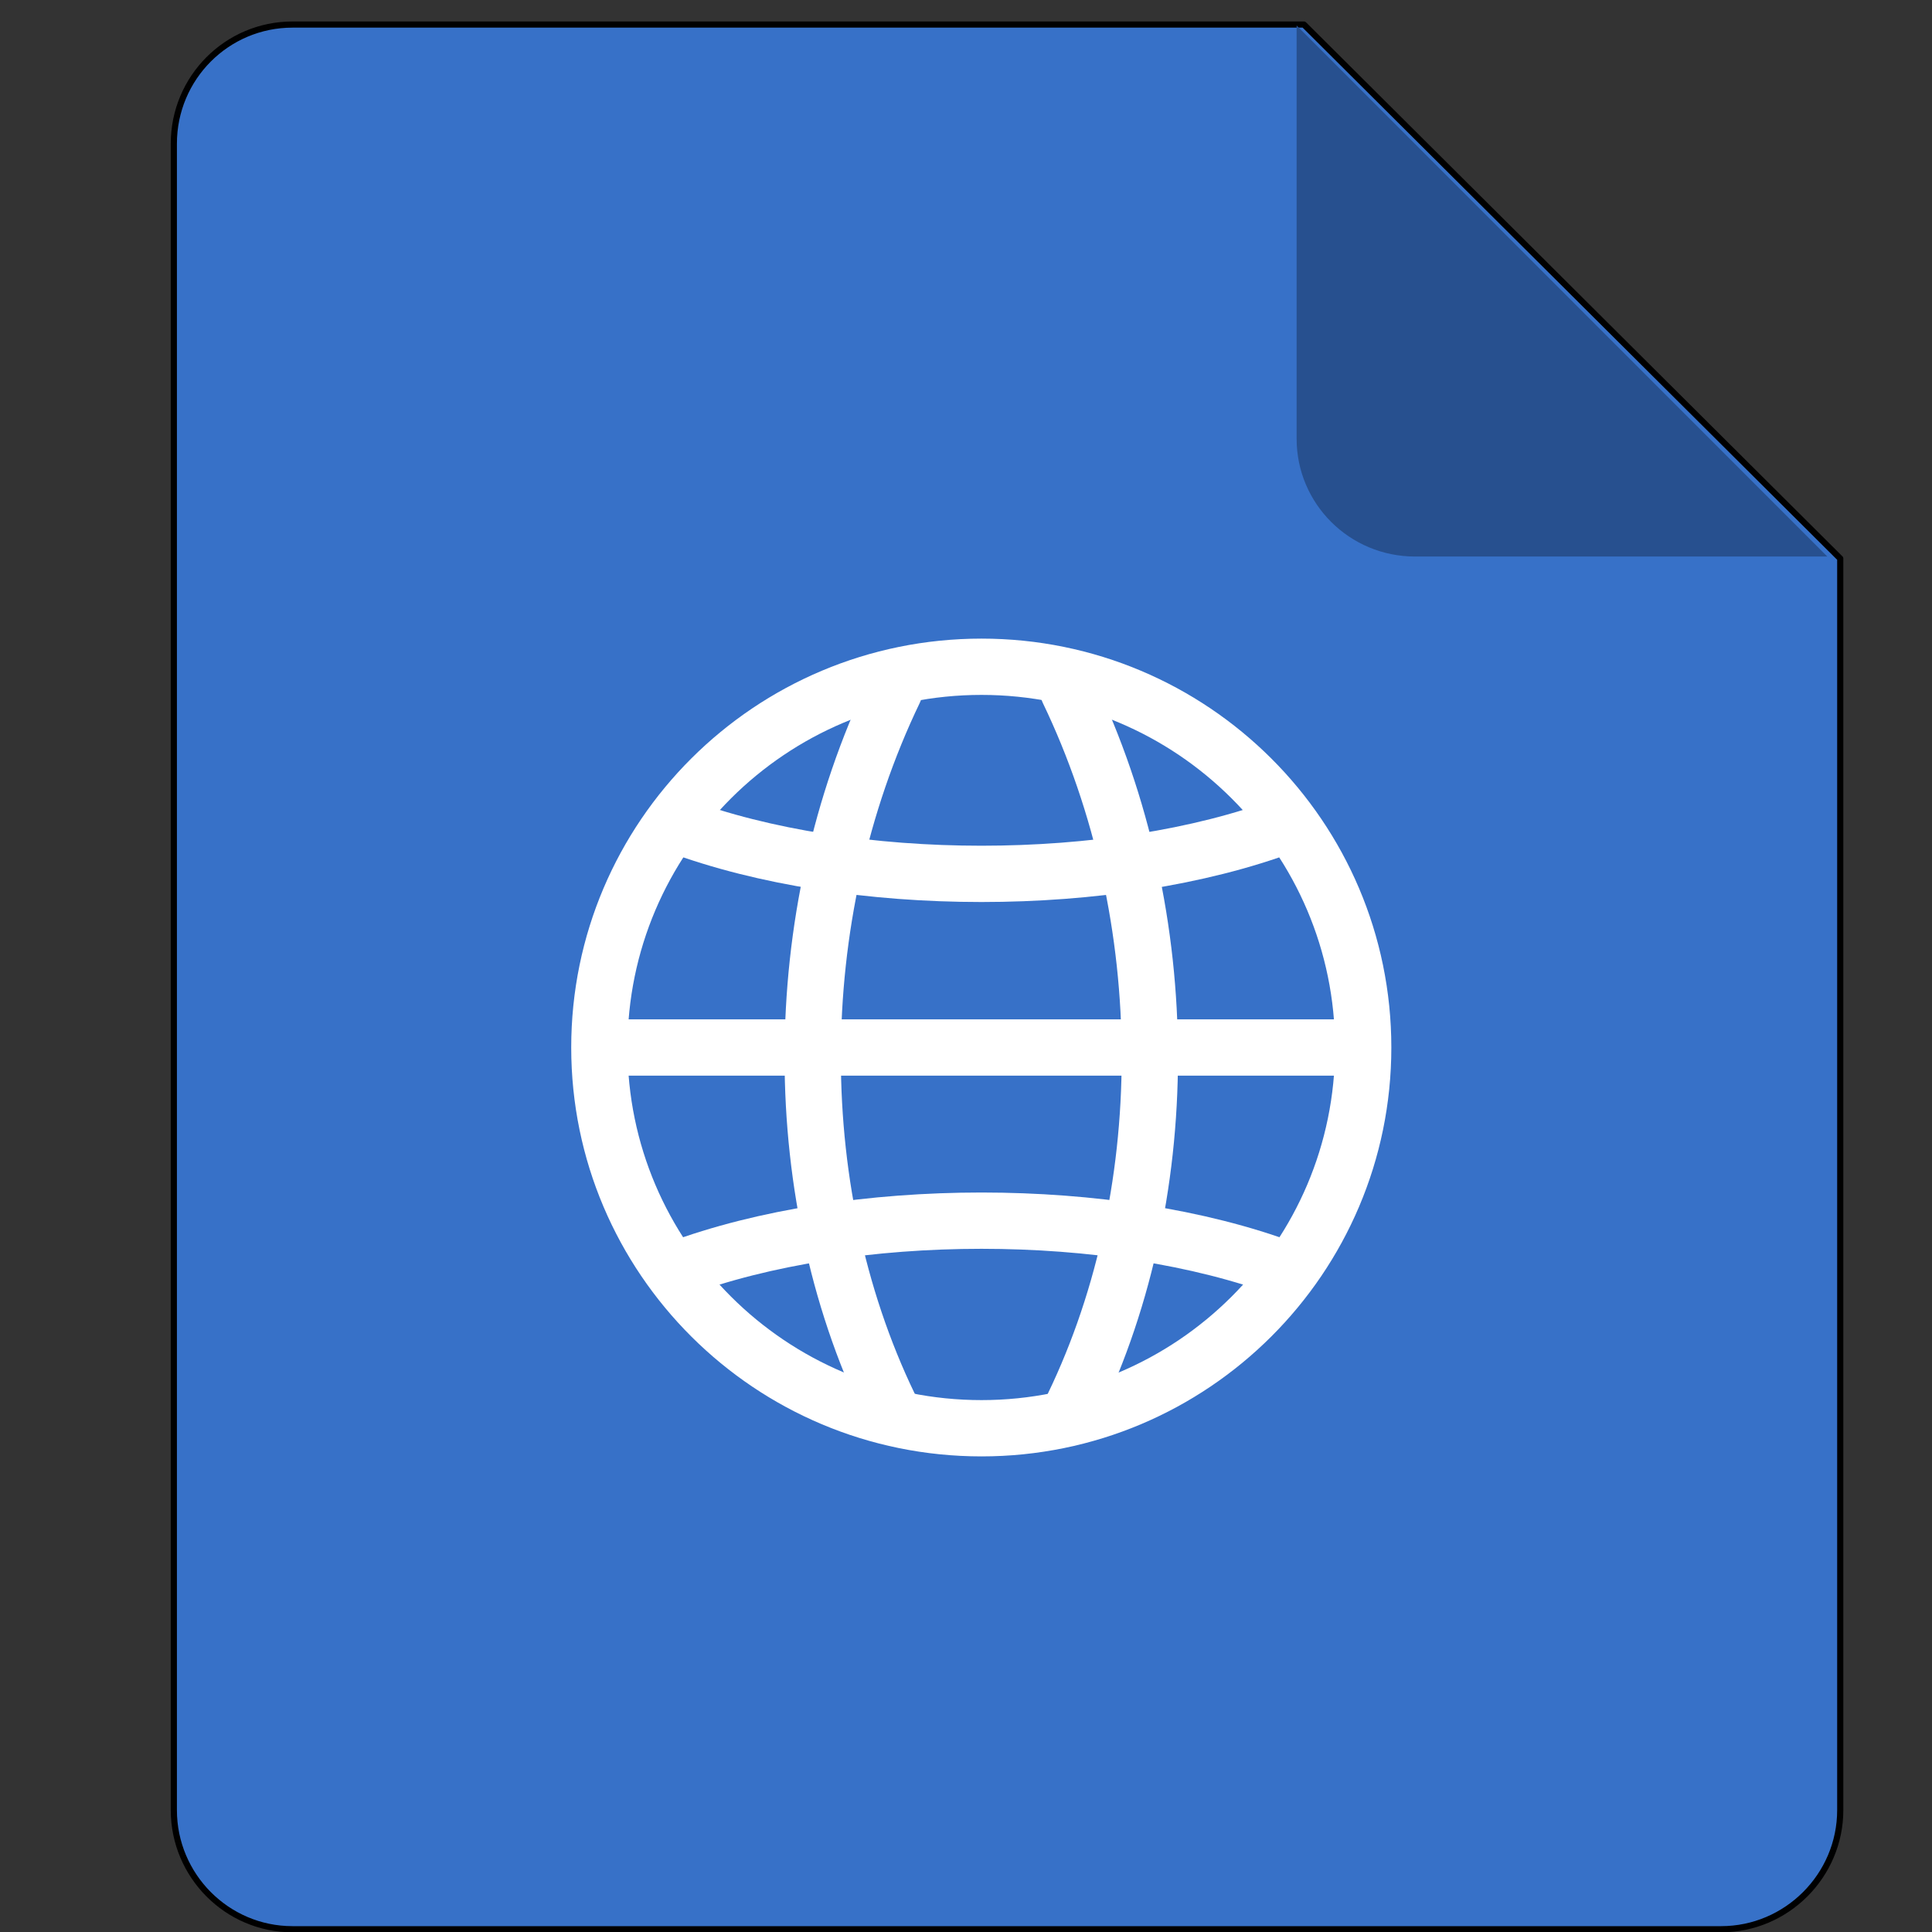 <?xml version="1.0" encoding="UTF-8"?>
<svg xmlns="http://www.w3.org/2000/svg" xmlns:xlink="http://www.w3.org/1999/xlink" width="16px" height="16px" viewBox="0 0 16 16" version="1.1">
<rect x="0" y="0" width="16" height="16" fill="#333333" stroke="none"/>
<g id="surface1">
<path style=" stroke:none;fill-rule:nonzero;fill:rgb(21.569%,44.314%,78.431%);fill-opacity:1;" d="M 2.41 0.203 L 10.734 0.203 L 15.148 4.598 L 15.148 14.898 C 15.148 15.438 14.707 15.879 14.168 15.879 L 2.41 15.879 C 1.871 15.879 1.434 15.438 1.434 14.898 L 1.434 1.184 C 1.434 0.641 1.871 0.203 2.41 0.203 Z M 2.41 0.203 "/>
<path style="fill-rule:nonzero;fill:rgb(21.569%,44.314%,78.431%);fill-opacity:1;stroke-width:1;stroke-linecap:round;stroke-linejoin:round;stroke:rgb(0%,0%,0%);stroke-opacity:1;stroke-miterlimit:4;" d="M 38.633 0.008 L 202.872 0.008 L 289.963 86.713 L 289.963 289.951 C 289.963 300.587 281.254 309.296 270.618 309.296 L 38.633 309.296 C 27.997 309.296 19.365 300.587 19.365 289.951 L 19.365 19.353 C 19.365 8.64 27.997 0.008 38.633 0.008 Z M 38.633 0.008 " transform="matrix(0.051,0,0,0.051,0.452,0.203)"/>
<path style=" stroke:none;fill-rule:nonzero;fill:rgb(15.294%,31.373%,56.078%);fill-opacity:1;" d="M 15.133 4.609 L 11.719 4.609 C 11.176 4.609 10.738 4.172 10.738 3.633 L 10.738 0.211 Z M 15.133 4.609 "/>
<path style="fill:none;stroke-width:1.4;stroke-linecap:round;stroke-linejoin:miter;stroke:rgb(100%,100%,100%);stroke-opacity:1;stroke-miterlimit:4;" d="M 33.902 26.051 C 33.902 31.277 29.648 35.52 24.41 35.52 C 19.16 35.52 14.906 31.277 14.906 26.051 C 14.906 20.824 19.16 16.582 24.41 16.582 C 29.648 16.582 33.902 20.824 33.902 26.051 Z M 33.902 26.051 " transform="matrix(0.333,0,0,0.333,0,0)"/>
<path style="fill:none;stroke-width:1.4;stroke-linecap:round;stroke-linejoin:miter;stroke:rgb(100%,100%,100%);stroke-opacity:1;stroke-miterlimit:4;" d="M 16.828 31.57 C 21.164 29.953 27.656 29.953 31.98 31.57 " transform="matrix(0.333,0,0,0.333,0,0)"/>
<path style="fill:none;stroke-width:1.4;stroke-linecap:butt;stroke-linejoin:miter;stroke:rgb(100%,100%,100%);stroke-opacity:1;stroke-miterlimit:4;" d="M 15.258 26.051 L 33.551 26.051 " transform="matrix(0.333,0,0,0.333,0,0)"/>
<path style="fill:none;stroke-width:1.4;stroke-linecap:round;stroke-linejoin:miter;stroke:rgb(100%,100%,100%);stroke-opacity:1;stroke-miterlimit:4;" d="M 22.242 17.18 C 19.535 22.816 19.535 29.824 22.242 35.215 " transform="matrix(0.333,0,0,0.333,0,0)"/>
<path style="fill:none;stroke-width:1.4;stroke-linecap:round;stroke-linejoin:miter;stroke:rgb(100%,100%,100%);stroke-opacity:1;stroke-miterlimit:4;" d="M 16.828 20.52 C 21.164 22.137 27.656 22.137 31.98 20.52 " transform="matrix(0.333,0,0,0.333,0,0)"/>
<path style="fill:none;stroke-width:1.4;stroke-linecap:round;stroke-linejoin:miter;stroke:rgb(100%,100%,100%);stroke-opacity:1;stroke-miterlimit:4;" d="M 26.566 17.18 C 29.273 22.816 29.273 29.824 26.566 35.215 " transform="matrix(0.333,0,0,0.333,0,0)"/>
</g>
</svg>
